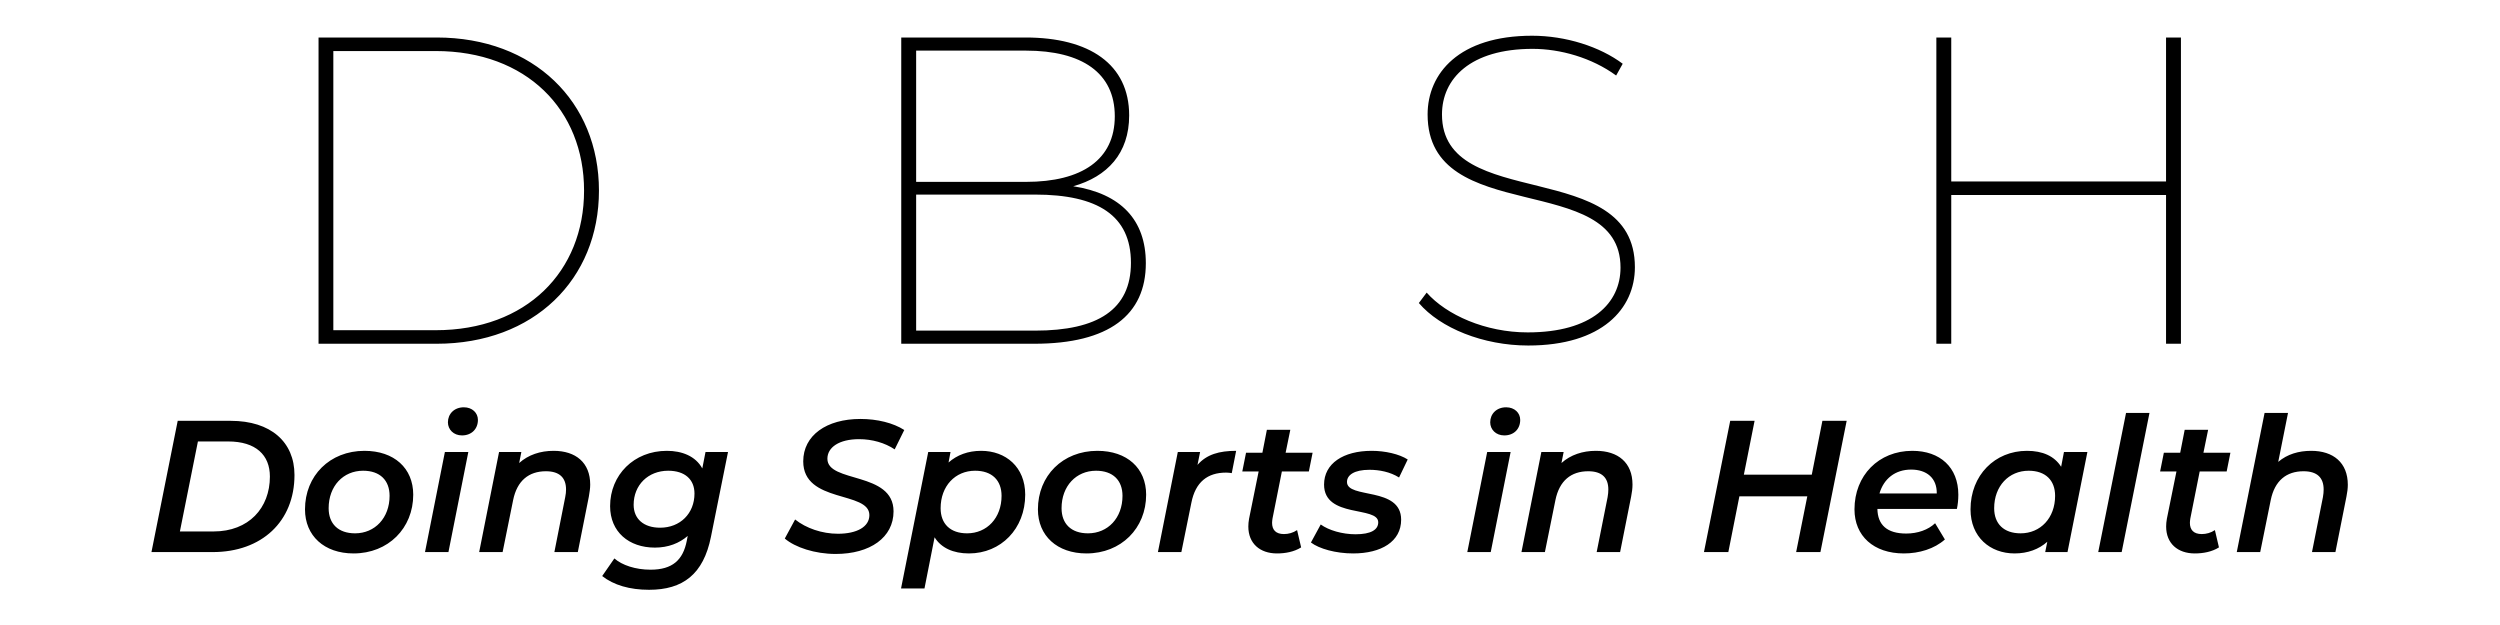 <svg xmlns="http://www.w3.org/2000/svg" viewBox="0 0 240 60" width="240" height="60">
	<style>
		tspan { white-space:pre }
	</style>
	<path id="D  B  S  H " fill="#000000" d="M30.58 33L41.92 33C51.24 33 57.5 26.83 57.5 18.3C57.5 9.77 51.24 3.6 41.92 3.6L30.58 3.6ZM32 31.7L32 4.9L41.83 4.9C50.53 4.9 56.07 10.53 56.07 18.3C56.07 26.07 50.53 31.7 41.83 31.7ZM103.03 17.88C106.3 16.96 108.4 14.73 108.4 11.08C108.4 6.16 104.58 3.6 98.45 3.6L86.52 3.6L86.52 33L99.29 33C106.47 33 110 30.23 110 25.27C110 21.11 107.6 18.59 103.03 17.88ZM98.49 4.86C103.87 4.86 107.02 7 107.02 11.16C107.02 15.32 103.87 17.46 98.49 17.46L87.95 17.46L87.95 4.86ZM99.37 31.74L87.95 31.74L87.95 18.68L99.37 18.68C105.38 18.68 108.57 20.69 108.57 25.23C108.57 29.72 105.38 31.74 99.37 31.74ZM146.71 33.17C153.8 33.17 156.95 29.64 156.95 25.65C156.95 14.98 138.43 20.44 138.43 10.99C138.43 7.55 141.16 4.69 147.13 4.69C149.77 4.69 152.8 5.53 155.15 7.25L155.78 6.12C153.59 4.48 150.32 3.43 147.08 3.43C140.07 3.43 137.05 7.04 137.05 10.99C137.05 21.87 155.57 16.28 155.57 25.69C155.57 29.09 152.84 31.91 146.66 31.91C142.59 31.91 138.85 30.23 136.96 28.09L136.21 29.09C138.26 31.49 142.38 33.17 146.71 33.17ZM207.94 3.6L207.94 17.42L187.32 17.42L187.32 3.6L185.89 3.6L185.89 33L187.32 33L187.32 18.72L207.94 18.72L207.94 33L209.37 33L209.37 3.6Z" />
	<path id="Doing Sports in Health " fill="#000000" d="M14.54 53L20.42 53C25.12 53 28.27 50.07 28.27 45.6C28.27 42.43 25.99 40.4 22.15 40.4L17.06 40.4ZM17.27 51.02L19 42.38L21.9 42.38C24.56 42.38 25.91 43.68 25.91 45.75C25.91 48.77 23.88 51.02 20.5 51.02ZM33.94 53.13C37.27 53.13 39.67 50.71 39.67 47.49C39.67 44.94 37.83 43.28 34.99 43.28C31.66 43.28 29.28 45.67 29.28 48.9C29.28 51.43 31.12 53.13 33.94 53.13ZM34.09 51.2C32.47 51.2 31.55 50.28 31.55 48.79C31.55 46.66 32.95 45.19 34.86 45.19C36.48 45.19 37.4 46.11 37.4 47.6C37.4 49.72 35.99 51.2 34.09 51.2ZM44.35 41.8C45.26 41.8 45.88 41.19 45.88 40.31C45.88 39.64 45.34 39.1 44.53 39.1C43.61 39.1 43 39.73 43 40.54C43 41.23 43.54 41.8 44.35 41.8ZM40.8 53L43.05 53L44.96 43.39L42.71 43.39ZM53.15 43.28C51.87 43.28 50.72 43.66 49.84 44.45L50.05 43.39L47.91 43.39L46 53L48.25 53L49.26 48.01C49.64 46.14 50.77 45.24 52.41 45.24C53.72 45.24 54.34 45.87 54.34 46.99C54.34 47.2 54.32 47.46 54.26 47.73L53.22 53L55.47 53L56.53 47.67C56.6 47.26 56.66 46.88 56.66 46.52C56.66 44.41 55.27 43.28 53.15 43.28ZM67.73 43.39L67.42 44.97C66.77 43.78 65.46 43.28 64.02 43.28C60.85 43.28 58.57 45.6 58.57 48.59C58.57 51.06 60.37 52.57 62.87 52.57C64.15 52.57 65.21 52.15 66.02 51.45L65.93 51.92C65.57 53.76 64.56 54.69 62.45 54.69C61.01 54.69 59.72 54.26 58.98 53.61L57.81 55.3C58.91 56.17 60.46 56.62 62.31 56.62C65.57 56.62 67.53 55.12 68.25 51.54L69.89 43.39ZM63.37 50.66C61.79 50.66 60.83 49.81 60.83 48.46C60.83 46.56 62.22 45.19 64.15 45.19C65.75 45.19 66.67 46.03 66.67 47.38C66.67 49.29 65.3 50.66 63.37 50.66ZM80.22 53.18C83.53 53.18 85.78 51.6 85.78 49.09C85.78 45.24 79.43 46.39 79.43 44.04C79.43 42.94 80.56 42.16 82.47 42.16C83.73 42.16 84.95 42.51 85.89 43.14L86.81 41.28C85.75 40.6 84.22 40.22 82.6 40.22C79.34 40.22 77.11 41.8 77.11 44.29C77.11 48.34 83.46 47.11 83.46 49.45C83.46 50.57 82.27 51.24 80.44 51.24C78.91 51.24 77.38 50.71 76.33 49.87L75.34 51.7C76.33 52.55 78.24 53.18 80.22 53.18ZM94.19 43.28C92.93 43.28 91.87 43.68 91.06 44.4L91.25 43.39L89.11 43.39L86.5 56.49L88.75 56.49L89.72 51.58C90.35 52.6 91.51 53.13 93.02 53.13C96.08 53.13 98.42 50.77 98.42 47.49C98.42 44.83 96.55 43.28 94.19 43.28ZM92.84 51.2C91.22 51.2 90.3 50.28 90.3 48.79C90.3 46.66 91.7 45.19 93.61 45.19C95.23 45.19 96.15 46.11 96.15 47.6C96.15 49.72 94.75 51.2 92.84 51.2ZM104.3 53.13C107.63 53.13 110.03 50.71 110.03 47.49C110.03 44.94 108.19 43.28 105.35 43.28C102.02 43.28 99.64 45.67 99.64 48.9C99.64 51.43 101.48 53.13 104.3 53.13ZM104.45 51.2C102.83 51.2 101.91 50.28 101.91 48.79C101.91 46.66 103.31 45.19 105.22 45.19C106.84 45.19 107.76 46.11 107.76 47.6C107.76 49.72 106.36 51.2 104.45 51.2ZM114.96 44.63L115.21 43.39L113.07 43.39L111.16 53L113.41 53L114.37 48.27C114.76 46.27 115.93 45.37 117.7 45.37C117.91 45.37 118.06 45.39 118.25 45.42L118.67 43.28C117.05 43.28 115.84 43.62 114.96 44.63ZM123.06 45.26L125.65 45.26L126.01 43.46L123.42 43.46L123.87 41.26L121.62 41.26L121.19 43.46L119.62 43.46L119.26 45.26L120.83 45.26L119.91 49.8C119.86 50.07 119.84 50.32 119.84 50.55C119.84 52.17 120.95 53.13 122.59 53.13C123.38 53.13 124.23 52.98 124.91 52.55L124.52 50.89C124.14 51.15 123.69 51.27 123.26 51.27C122.47 51.27 122.12 50.86 122.12 50.19C122.12 50.07 122.14 49.92 122.16 49.78ZM129.9 53.13C132.6 53.13 134.51 51.99 134.51 49.89C134.51 46.68 129.31 47.92 129.31 46.27C129.31 45.6 130.01 45.1 131.47 45.1C132.4 45.1 133.46 45.3 134.31 45.84L135.14 44.11C134.33 43.59 132.98 43.28 131.68 43.28C128.95 43.28 127.11 44.5 127.11 46.52C127.11 49.78 132.31 48.55 132.31 50.14C132.31 50.86 131.61 51.29 130.13 51.29C128.86 51.29 127.56 50.91 126.79 50.35L125.85 52.08C126.64 52.68 128.23 53.13 129.9 53.13ZM144.41 41.8C145.33 41.8 145.94 41.19 145.94 40.31C145.94 39.64 145.4 39.1 144.59 39.1C143.67 39.1 143.06 39.73 143.06 40.54C143.06 41.23 143.6 41.8 144.41 41.8ZM140.86 53L143.11 53L145.02 43.39L142.77 43.39ZM153.21 43.28C151.93 43.28 150.78 43.66 149.9 44.45L150.11 43.39L147.97 43.39L146.06 53L148.31 53L149.32 48.01C149.7 46.14 150.83 45.24 152.47 45.24C153.79 45.24 154.4 45.87 154.4 46.99C154.4 47.2 154.38 47.46 154.33 47.73L153.28 53L155.53 53L156.59 47.67C156.67 47.26 156.72 46.88 156.72 46.52C156.72 44.41 155.33 43.28 153.21 43.28ZM174.95 40.4L173.93 45.57L167.41 45.57L168.44 40.4L166.1 40.4L163.58 53L165.92 53L166.98 47.65L173.5 47.65L172.43 53L174.76 53L177.28 40.4ZM188 47.49C188 44.86 186.24 43.28 183.58 43.28C180.35 43.28 178.03 45.64 178.03 48.9C178.03 51.45 179.87 53.13 182.77 53.13C184.24 53.13 185.7 52.69 186.71 51.79L185.77 50.23C185.11 50.86 184.1 51.22 183 51.22C181.15 51.22 180.26 50.39 180.23 48.86L187.86 48.86C187.95 48.45 188 47.98 188 47.49ZM183.47 45.08C184.96 45.08 185.95 45.89 185.93 47.37L180.43 47.37C180.84 45.96 181.94 45.08 183.47 45.08ZM198.14 43.39L197.87 44.81C197.22 43.78 196.09 43.28 194.59 43.28C191.51 43.28 189.17 45.62 189.17 48.9C189.17 51.56 191.05 53.13 193.4 53.13C194.66 53.13 195.73 52.73 196.54 52.01L196.34 53L198.48 53L200.39 43.39ZM193.98 51.2C192.36 51.2 191.44 50.28 191.44 48.79C191.44 46.66 192.85 45.19 194.75 45.19C196.37 45.19 197.29 46.11 197.29 47.6C197.29 49.72 195.89 51.2 193.98 51.2ZM201.43 53L203.68 53L206.35 39.64L204.1 39.64ZM211.17 45.26L213.76 45.26L214.12 43.46L211.53 43.46L211.98 41.26L209.73 41.26L209.3 43.46L207.73 43.46L207.37 45.26L208.94 45.26L208.02 49.8C207.97 50.07 207.95 50.32 207.95 50.55C207.95 52.17 209.06 53.13 210.7 53.13C211.49 53.13 212.34 52.98 213.02 52.55L212.63 50.89C212.25 51.15 211.8 51.27 211.37 51.27C210.58 51.27 210.23 50.86 210.23 50.19C210.23 50.07 210.25 49.92 210.27 49.78ZM221.88 43.28C220.67 43.28 219.58 43.6 218.71 44.34L219.65 39.64L217.4 39.64L214.73 53L216.98 53L217.99 48.01C218.37 46.14 219.5 45.24 221.14 45.24C222.46 45.24 223.07 45.87 223.07 46.99C223.07 47.2 223.05 47.46 223 47.73L221.95 53L224.2 53L225.26 47.67C225.34 47.28 225.39 46.88 225.39 46.54C225.39 44.41 223.99 43.28 221.88 43.28Z" />
</svg>